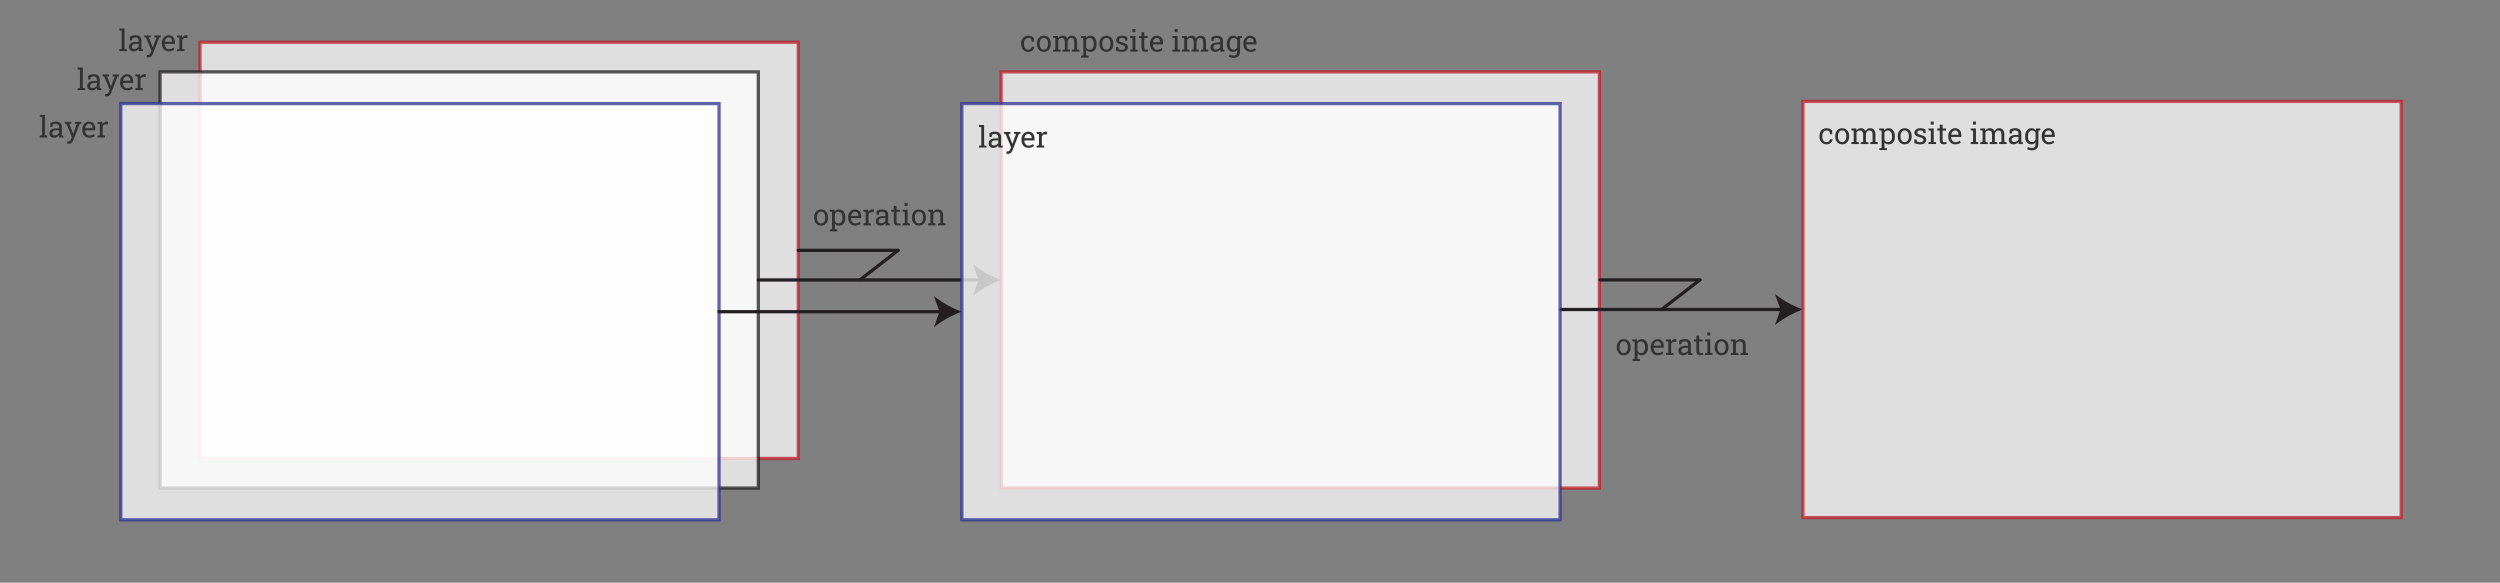 <?xml version="1.0" encoding="utf-8"?>
<svg viewBox="0 0 761.326 177.448" xmlns="http://www.w3.org/2000/svg">
  <rect x="0" y="0" width="761.326" height="177.448" fill="#808080" stroke="none"/>
  <g id="Layer_2" data-name="Layer 2">
    <g id="Layer_1-2" data-name="Layer 1">
      <rect x="60.91" y="12.87" width="182.19" height="126.74" style="fill:#fff;stroke:#be1e2d;stroke-miterlimit:10;opacity:0.75"/>
      <rect x="48.74" y="21.89" width="182.19" height="126.74" style="fill:#fff;stroke:#231f20;stroke-miterlimit:10;opacity:0.75"/>
      <rect x="36.78" y="31.55" width="182.19" height="126.74" style="fill:#fff;stroke:#2e3192;stroke-miterlimit:10;opacity:0.75"/>
      <rect x="304.87" y="21.89" width="182.19" height="126.74" style="fill:#fff;stroke:#be1e2d;stroke-miterlimit:10;opacity:0.75"/>
      <line x1="298.84" y1="85.26" x2="230.93" y2="85.26" style="fill:none;stroke:#231f20;stroke-linecap:round;stroke-miterlimit:10"/>
      <path d="M305.47,85.64a30.31,30.31,0,0,1-8.55-4.75l1.72,4.75-1.72,4.76A30.34,30.34,0,0,1,305.47,85.64Z" transform="translate(-0.6 -0.38)" style="fill:#231f20"/>
      <line x1="286.88" y1="94.92" x2="218.97" y2="94.92" style="fill:none;stroke:#231f20;stroke-linecap:round;stroke-miterlimit:10"/>
      <path d="M293.51,95.3A30.45,30.45,0,0,1,285,90.54l1.72,4.76L285,100.05A30.18,30.18,0,0,1,293.51,95.3Z" transform="translate(-0.6 -0.38)" style="fill:#231f20"/>
      <line x1="261.92" y1="85.2" x2="273.49" y2="76.24" style="fill:none;stroke:#231f20;stroke-linecap:round;stroke-miterlimit:10"/>
      <line x1="243.1" y1="76.24" x2="273.49" y2="76.24" style="fill:none;stroke:#231f20;stroke-linecap:round;stroke-miterlimit:10"/>
      <line x1="543.01" y1="94.25" x2="475.1" y2="94.25" style="fill:none;stroke:#231f20;stroke-linecap:round;stroke-miterlimit:10"/>
      <path d="M549.64,94.63a30.12,30.12,0,0,1-8.54-4.75l1.72,4.75-1.72,4.76A29.91,29.91,0,0,1,549.64,94.63Z" transform="translate(-0.6 -0.38)" style="fill:#231f20"/>
      <line x1="506.09" y1="94.19" x2="517.66" y2="85.23" style="fill:none;stroke:#231f20;stroke-linecap:round;stroke-miterlimit:10"/>
      <line x1="487.27" y1="85.23" x2="517.66" y2="85.23" style="fill:none;stroke:#231f20;stroke-linecap:round;stroke-miterlimit:10"/>
      <rect x="292.91" y="31.55" width="182.19" height="126.74" style="fill:#fff;stroke:#2e3192;stroke-miterlimit:10;opacity:0.75"/>
      <rect x="549.05" y="30.88" width="182.19" height="126.74" style="fill:#fff;stroke:#be1e2d;stroke-miterlimit:10;opacity:0.75"/>
      <path d="M 313.093 15.796 C 312.666 15.796 312.293 15.696 311.973 15.496 C 311.653 15.296 311.406 15.016 311.233 14.656 C 311.053 14.303 310.963 13.889 310.963 13.416 L 310.963 13.236 C 310.963 12.783 311.05 12.379 311.223 12.026 C 311.39 11.666 311.633 11.383 311.953 11.176 C 312.273 10.969 312.653 10.866 313.093 10.866 C 313.48 10.866 313.816 10.929 314.103 11.056 C 314.396 11.183 314.64 11.353 314.833 11.566 L 314.853 12.716 L 314.183 12.716 L 314.033 11.886 C 313.933 11.779 313.806 11.696 313.653 11.636 C 313.506 11.576 313.33 11.546 313.123 11.546 C 312.87 11.546 312.646 11.623 312.453 11.776 C 312.253 11.929 312.1 12.133 311.993 12.386 C 311.886 12.639 311.833 12.923 311.833 13.236 L 311.833 13.416 C 311.833 13.763 311.883 14.066 311.983 14.326 C 312.083 14.579 312.23 14.776 312.423 14.916 C 312.61 15.056 312.833 15.126 313.093 15.126 C 313.386 15.126 313.63 15.043 313.823 14.876 C 314.016 14.716 314.136 14.496 314.183 14.216 L 314.953 14.216 L 314.963 14.246 C 314.95 14.519 314.87 14.773 314.723 15.006 C 314.576 15.246 314.366 15.436 314.093 15.576 C 313.826 15.723 313.493 15.796 313.093 15.796 ZM 317.887 15.796 C 317.447 15.796 317.07 15.693 316.757 15.486 C 316.437 15.279 316.19 14.996 316.017 14.636 C 315.843 14.269 315.757 13.853 315.757 13.386 L 315.757 13.286 C 315.757 12.819 315.843 12.403 316.017 12.036 C 316.19 11.669 316.437 11.383 316.757 11.176 C 317.07 10.969 317.447 10.866 317.887 10.866 C 318.32 10.866 318.697 10.969 319.017 11.176 C 319.337 11.383 319.583 11.669 319.757 12.036 C 319.93 12.396 320.017 12.813 320.017 13.286 L 320.017 13.386 C 320.017 13.853 319.93 14.269 319.757 14.636 C 319.583 15.003 319.337 15.286 319.017 15.486 C 318.703 15.693 318.327 15.796 317.887 15.796 Z M 317.887 15.126 C 318.167 15.126 318.4 15.049 318.587 14.896 C 318.773 14.743 318.913 14.536 319.007 14.276 C 319.1 14.016 319.147 13.719 319.147 13.386 L 319.147 13.286 C 319.147 12.953 319.1 12.653 319.007 12.386 C 318.913 12.126 318.77 11.919 318.577 11.766 C 318.39 11.619 318.16 11.546 317.887 11.546 C 317.607 11.546 317.373 11.619 317.187 11.766 C 317 11.919 316.86 12.126 316.767 12.386 C 316.673 12.653 316.627 12.953 316.627 13.286 L 316.627 13.386 C 316.627 13.719 316.673 14.016 316.767 14.276 C 316.86 14.536 317 14.743 317.187 14.896 C 317.38 15.049 317.613 15.126 317.887 15.126 ZM 322.971 15.706 L 320.681 15.706 L 320.681 15.156 L 321.391 15.026 L 321.391 11.636 L 320.681 11.506 L 320.681 10.956 L 322.171 10.956 L 322.231 11.566 C 322.378 11.346 322.574 11.173 322.821 11.046 C 323.061 10.926 323.338 10.866 323.651 10.866 C 323.964 10.866 324.238 10.939 324.471 11.086 C 324.698 11.233 324.868 11.453 324.981 11.746 C 325.128 11.473 325.324 11.256 325.571 11.096 C 325.818 10.943 326.104 10.866 326.431 10.866 C 326.918 10.866 327.301 11.033 327.581 11.366 C 327.868 11.693 328.011 12.193 328.011 12.866 L 328.011 15.026 L 328.721 15.156 L 328.721 15.706 L 326.421 15.706 L 326.421 15.156 L 327.141 15.026 L 327.141 12.856 C 327.141 12.383 327.058 12.049 326.891 11.856 C 326.731 11.663 326.494 11.566 326.181 11.566 C 325.874 11.566 325.631 11.673 325.451 11.886 C 325.271 12.099 325.164 12.366 325.131 12.686 L 325.131 15.026 L 325.851 15.156 L 325.851 15.706 L 323.551 15.706 L 323.551 15.156 L 324.271 15.026 L 324.271 12.856 C 324.271 12.409 324.188 12.083 324.021 11.876 C 323.854 11.669 323.614 11.566 323.301 11.566 C 323.034 11.566 322.818 11.619 322.651 11.726 C 322.478 11.839 322.348 11.993 322.261 12.186 L 322.261 15.026 L 322.971 15.156 L 322.971 15.706 ZM 331.52 17.536 L 329.22 17.536 L 329.22 16.976 L 329.9 16.856 L 329.9 11.636 L 329.18 11.506 L 329.18 10.956 L 330.64 10.956 L 330.72 11.536 C 330.873 11.316 331.066 11.149 331.3 11.036 C 331.526 10.923 331.786 10.866 332.08 10.866 C 332.473 10.866 332.81 10.973 333.09 11.186 C 333.37 11.393 333.583 11.689 333.73 12.076 C 333.876 12.456 333.95 12.903 333.95 13.416 L 333.95 13.506 C 333.95 13.966 333.876 14.366 333.73 14.706 C 333.576 15.053 333.363 15.319 333.09 15.506 C 332.816 15.699 332.486 15.796 332.1 15.796 C 331.806 15.796 331.55 15.749 331.33 15.656 C 331.103 15.556 330.913 15.409 330.76 15.216 L 330.76 16.856 L 331.52 16.976 L 331.52 17.536 Z M 331.83 15.126 C 332.236 15.126 332.546 14.976 332.76 14.676 C 332.973 14.376 333.08 13.986 333.08 13.506 L 333.08 13.416 C 333.08 13.056 333.033 12.736 332.94 12.456 C 332.846 12.176 332.706 11.959 332.52 11.806 C 332.333 11.646 332.1 11.566 331.82 11.566 C 331.573 11.566 331.363 11.623 331.19 11.736 C 331.01 11.843 330.866 11.993 330.76 12.186 L 330.76 14.506 C 330.866 14.699 331.01 14.853 331.19 14.966 C 331.363 15.073 331.576 15.126 331.83 15.126 ZM 336.93 15.796 C 336.49 15.796 336.113 15.693 335.8 15.486 C 335.48 15.279 335.233 14.996 335.06 14.636 C 334.887 14.269 334.8 13.853 334.8 13.386 L 334.8 13.286 C 334.8 12.819 334.887 12.403 335.06 12.036 C 335.233 11.669 335.48 11.383 335.8 11.176 C 336.113 10.969 336.49 10.866 336.93 10.866 C 337.363 10.866 337.74 10.969 338.06 11.176 C 338.38 11.383 338.627 11.669 338.8 12.036 C 338.973 12.396 339.06 12.813 339.06 13.286 L 339.06 13.386 C 339.06 13.853 338.973 14.269 338.8 14.636 C 338.627 15.003 338.38 15.286 338.06 15.486 C 337.747 15.693 337.37 15.796 336.93 15.796 Z M 336.93 15.126 C 337.21 15.126 337.443 15.049 337.63 14.896 C 337.817 14.743 337.957 14.536 338.05 14.276 C 338.143 14.016 338.19 13.719 338.19 13.386 L 338.19 13.286 C 338.19 12.953 338.143 12.653 338.05 12.386 C 337.957 12.126 337.813 11.919 337.62 11.766 C 337.433 11.619 337.203 11.546 336.93 11.546 C 336.65 11.546 336.417 11.619 336.23 11.766 C 336.043 11.919 335.903 12.126 335.81 12.386 C 335.717 12.653 335.67 12.953 335.67 13.286 L 335.67 13.386 C 335.67 13.719 335.717 14.016 335.81 14.276 C 335.903 14.536 336.043 14.743 336.23 14.896 C 336.423 15.049 336.657 15.126 336.93 15.126 ZM 341.644 15.796 C 341.324 15.796 341.024 15.766 340.744 15.706 C 340.471 15.639 340.178 15.539 339.864 15.406 L 339.854 14.276 L 340.504 14.276 L 340.664 14.956 C 340.831 15.023 340.991 15.073 341.144 15.106 C 341.298 15.133 341.464 15.146 341.644 15.146 C 341.998 15.146 342.251 15.079 342.404 14.946 C 342.551 14.813 342.624 14.646 342.624 14.446 C 342.624 14.259 342.548 14.099 342.394 13.966 C 342.241 13.839 341.964 13.729 341.564 13.636 C 340.991 13.503 340.568 13.326 340.294 13.106 C 340.021 12.886 339.884 12.593 339.884 12.226 C 339.884 11.966 339.961 11.733 340.114 11.526 C 340.261 11.326 340.468 11.166 340.734 11.046 C 341.001 10.926 341.311 10.866 341.664 10.866 C 342.024 10.866 342.334 10.906 342.594 10.986 C 342.848 11.066 343.071 11.176 343.264 11.316 L 343.304 12.406 L 342.654 12.406 L 342.514 11.766 C 342.414 11.693 342.294 11.636 342.154 11.596 C 342.008 11.556 341.844 11.536 341.664 11.536 C 341.398 11.536 341.178 11.596 341.004 11.716 C 340.838 11.843 340.754 12.003 340.754 12.196 C 340.754 12.309 340.778 12.406 340.824 12.486 C 340.878 12.566 340.971 12.639 341.104 12.706 C 341.244 12.773 341.448 12.839 341.714 12.906 C 342.374 13.059 342.838 13.256 343.104 13.496 C 343.364 13.736 343.494 14.033 343.494 14.386 C 343.494 14.786 343.344 15.123 343.044 15.396 C 342.751 15.663 342.284 15.796 341.644 15.796 ZM 346.471 15.706 L 344.171 15.706 L 344.171 15.156 L 344.891 15.026 L 344.891 11.636 L 344.171 11.506 L 344.171 10.956 L 345.761 10.956 L 345.761 15.026 L 346.471 15.156 L 346.471 15.706 Z M 345.761 9.776 L 344.851 9.776 L 344.851 8.846 L 345.761 8.846 L 345.761 9.776 ZM 348.743 15.776 C 348.396 15.776 348.12 15.673 347.913 15.466 C 347.706 15.266 347.603 14.936 347.603 14.476 L 347.603 11.596 L 346.853 11.596 L 346.853 10.956 L 347.603 10.956 L 347.603 9.806 L 348.463 9.806 L 348.463 10.956 L 349.503 10.956 L 349.503 11.596 L 348.463 11.596 L 348.463 14.476 C 348.463 14.709 348.51 14.879 348.603 14.986 C 348.696 15.093 348.816 15.146 348.963 15.146 C 349.07 15.146 349.186 15.136 349.313 15.116 C 349.44 15.096 349.536 15.079 349.603 15.066 L 349.723 15.636 C 349.596 15.676 349.443 15.709 349.263 15.736 C 349.076 15.763 348.903 15.776 348.743 15.776 ZM 352.35 15.796 C 351.91 15.796 351.527 15.696 351.2 15.496 C 350.88 15.296 350.63 15.016 350.45 14.656 C 350.277 14.303 350.19 13.889 350.19 13.416 L 350.19 13.226 C 350.19 12.773 350.28 12.369 350.46 12.016 C 350.647 11.663 350.897 11.383 351.21 11.176 C 351.517 10.969 351.853 10.866 352.22 10.866 C 352.647 10.866 353.003 10.953 353.29 11.126 C 353.583 11.299 353.803 11.546 353.95 11.866 C 354.097 12.186 354.17 12.559 354.17 12.986 L 354.17 13.526 L 351.08 13.526 L 351.07 13.556 C 351.077 13.856 351.13 14.126 351.23 14.366 C 351.33 14.599 351.477 14.783 351.67 14.916 C 351.857 15.056 352.083 15.126 352.35 15.126 C 352.643 15.126 352.9 15.083 353.12 14.996 C 353.34 14.916 353.533 14.803 353.7 14.656 L 354.03 15.216 C 353.863 15.376 353.64 15.513 353.36 15.626 C 353.08 15.739 352.743 15.796 352.35 15.796 Z M 351.1 12.836 L 351.11 12.856 L 353.3 12.856 L 353.3 12.736 C 353.3 12.509 353.26 12.306 353.18 12.126 C 353.1 11.946 352.98 11.803 352.82 11.696 C 352.66 11.596 352.46 11.546 352.22 11.546 C 352.027 11.546 351.85 11.603 351.69 11.716 C 351.537 11.829 351.407 11.983 351.3 12.176 C 351.2 12.369 351.133 12.589 351.1 12.836 ZM 359.333 15.706 L 357.033 15.706 L 357.033 15.156 L 357.753 15.026 L 357.753 11.636 L 357.033 11.506 L 357.033 10.956 L 358.623 10.956 L 358.623 15.026 L 359.333 15.156 L 359.333 15.706 Z M 358.623 9.776 L 357.713 9.776 L 357.713 8.846 L 358.623 8.846 L 358.623 9.776 ZM 362.225 15.706 L 359.935 15.706 L 359.935 15.156 L 360.645 15.026 L 360.645 11.636 L 359.935 11.506 L 359.935 10.956 L 361.425 10.956 L 361.485 11.566 C 361.632 11.346 361.829 11.173 362.075 11.046 C 362.315 10.926 362.592 10.866 362.905 10.866 C 363.219 10.866 363.492 10.939 363.725 11.086 C 363.952 11.233 364.122 11.453 364.235 11.746 C 364.382 11.473 364.579 11.256 364.825 11.096 C 365.072 10.943 365.359 10.866 365.685 10.866 C 366.172 10.866 366.555 11.033 366.835 11.366 C 367.122 11.693 367.265 12.193 367.265 12.866 L 367.265 15.026 L 367.975 15.156 L 367.975 15.706 L 365.675 15.706 L 365.675 15.156 L 366.395 15.026 L 366.395 12.856 C 366.395 12.383 366.312 12.049 366.145 11.856 C 365.985 11.663 365.749 11.566 365.435 11.566 C 365.129 11.566 364.885 11.673 364.705 11.886 C 364.525 12.099 364.419 12.366 364.385 12.686 L 364.385 15.026 L 365.105 15.156 L 365.105 15.706 L 362.805 15.706 L 362.805 15.156 L 363.525 15.026 L 363.525 12.856 C 363.525 12.409 363.442 12.083 363.275 11.876 C 363.109 11.669 362.869 11.566 362.555 11.566 C 362.289 11.566 362.072 11.619 361.905 11.726 C 361.732 11.839 361.602 11.993 361.515 12.186 L 361.515 15.026 L 362.225 15.156 L 362.225 15.706 ZM 370.144 15.796 C 369.651 15.796 369.274 15.676 369.014 15.436 C 368.761 15.196 368.634 14.856 368.634 14.416 C 368.634 14.116 368.718 13.853 368.884 13.626 C 369.044 13.399 369.281 13.226 369.594 13.106 C 369.908 12.979 370.284 12.916 370.724 12.916 L 371.574 12.916 L 371.574 12.446 C 371.574 12.159 371.488 11.939 371.314 11.786 C 371.134 11.626 370.888 11.546 370.574 11.546 C 370.374 11.546 370.201 11.569 370.054 11.616 C 369.908 11.663 369.774 11.729 369.654 11.816 L 369.564 12.476 L 368.894 12.476 L 368.894 11.386 C 369.108 11.219 369.358 11.089 369.644 10.996 C 369.924 10.909 370.238 10.866 370.584 10.866 C 371.164 10.866 371.618 11.003 371.944 11.276 C 372.271 11.549 372.434 11.943 372.434 12.456 L 372.434 14.746 C 372.434 14.806 372.438 14.866 372.444 14.926 C 372.444 14.986 372.448 15.046 372.454 15.106 L 372.914 15.156 L 372.914 15.706 L 371.664 15.706 C 371.638 15.579 371.618 15.463 371.604 15.356 C 371.591 15.256 371.581 15.156 371.574 15.056 C 371.408 15.269 371.201 15.446 370.954 15.586 C 370.701 15.726 370.431 15.796 370.144 15.796 Z M 370.274 15.076 C 370.561 15.076 370.824 15.006 371.064 14.866 C 371.298 14.726 371.468 14.559 371.574 14.366 L 371.574 13.506 L 370.694 13.506 C 370.294 13.506 369.994 13.603 369.794 13.796 C 369.594 13.983 369.494 14.196 369.494 14.436 C 369.494 14.643 369.561 14.799 369.694 14.906 C 369.821 15.019 370.014 15.076 370.274 15.076 ZM 375.664 17.626 C 375.437 17.626 375.19 17.596 374.924 17.536 C 374.657 17.469 374.424 17.383 374.224 17.276 L 374.444 16.606 C 374.604 16.686 374.794 16.756 375.014 16.816 C 375.234 16.869 375.447 16.896 375.654 16.896 C 376.04 16.896 376.324 16.789 376.504 16.576 C 376.684 16.356 376.774 16.046 376.774 15.646 L 376.774 15.196 C 376.62 15.389 376.437 15.539 376.224 15.646 C 376.004 15.746 375.754 15.796 375.474 15.796 C 375.087 15.796 374.754 15.699 374.474 15.506 C 374.194 15.319 373.977 15.053 373.824 14.706 C 373.67 14.359 373.594 13.959 373.594 13.506 L 373.594 13.416 C 373.594 12.909 373.67 12.463 373.824 12.076 C 373.977 11.689 374.194 11.393 374.474 11.186 C 374.754 10.973 375.09 10.866 375.484 10.866 C 375.784 10.866 376.044 10.923 376.264 11.036 C 376.49 11.156 376.68 11.326 376.834 11.546 L 376.914 10.956 L 377.644 10.956 L 377.644 15.646 C 377.644 16.053 377.567 16.406 377.414 16.706 C 377.26 16.999 377.037 17.226 376.744 17.386 C 376.45 17.546 376.09 17.626 375.664 17.626 Z M 375.684 15.096 C 375.95 15.096 376.17 15.036 376.344 14.916 C 376.517 14.796 376.66 14.629 376.774 14.416 L 376.774 12.226 C 376.667 12.026 376.524 11.866 376.344 11.746 C 376.164 11.626 375.947 11.566 375.694 11.566 C 375.42 11.566 375.194 11.646 375.014 11.806 C 374.827 11.959 374.687 12.176 374.594 12.456 C 374.507 12.736 374.464 13.056 374.464 13.416 L 374.464 13.506 C 374.464 13.986 374.564 14.369 374.764 14.656 C 374.964 14.949 375.27 15.096 375.684 15.096 Z M 378.234 11.506 L 377.514 11.656 L 377.174 10.956 L 378.234 10.956 L 378.234 11.506 ZM 380.801 15.796 C 380.361 15.796 379.977 15.696 379.651 15.496 C 379.331 15.296 379.081 15.016 378.901 14.656 C 378.727 14.303 378.641 13.889 378.641 13.416 L 378.641 13.226 C 378.641 12.773 378.731 12.369 378.911 12.016 C 379.097 11.663 379.347 11.383 379.661 11.176 C 379.967 10.969 380.304 10.866 380.671 10.866 C 381.097 10.866 381.454 10.953 381.741 11.126 C 382.034 11.299 382.254 11.546 382.401 11.866 C 382.547 12.186 382.621 12.559 382.621 12.986 L 382.621 13.526 L 379.531 13.526 L 379.521 13.556 C 379.527 13.856 379.581 14.126 379.681 14.366 C 379.781 14.599 379.927 14.783 380.121 14.916 C 380.307 15.056 380.534 15.126 380.801 15.126 C 381.094 15.126 381.351 15.083 381.571 14.996 C 381.791 14.916 381.984 14.803 382.151 14.656 L 382.481 15.216 C 382.314 15.376 382.091 15.513 381.811 15.626 C 381.531 15.739 381.194 15.796 380.801 15.796 Z M 379.551 12.836 L 379.561 12.856 L 381.751 12.856 L 381.751 12.736 C 381.751 12.509 381.711 12.306 381.631 12.126 C 381.551 11.946 381.431 11.803 381.271 11.696 C 381.111 11.596 380.911 11.546 380.671 11.546 C 380.477 11.546 380.301 11.603 380.141 11.716 C 379.987 11.829 379.857 11.983 379.751 12.176 C 379.651 12.369 379.584 12.589 379.551 12.836 Z" transform="matrix(1, 0, 0, 1, 0, 0)" style="fill: rgb(51, 51, 51); white-space: pre;"/>
      <path d="M 300.414 44.931 L 298.114 44.931 L 298.114 44.381 L 298.834 44.251 L 298.834 38.761 L 298.114 38.631 L 298.114 38.071 L 299.694 38.071 L 299.694 44.251 L 300.414 44.381 L 300.414 44.931 ZM 302.561 45.021 C 302.067 45.021 301.691 44.901 301.431 44.661 C 301.177 44.421 301.051 44.081 301.051 43.641 C 301.051 43.341 301.134 43.078 301.301 42.851 C 301.461 42.624 301.697 42.451 302.011 42.331 C 302.324 42.204 302.701 42.141 303.141 42.141 L 303.991 42.141 L 303.991 41.671 C 303.991 41.384 303.904 41.164 303.731 41.011 C 303.551 40.851 303.304 40.771 302.991 40.771 C 302.791 40.771 302.617 40.794 302.471 40.841 C 302.324 40.888 302.191 40.954 302.071 41.041 L 301.981 41.701 L 301.311 41.701 L 301.311 40.611 C 301.524 40.444 301.774 40.314 302.061 40.221 C 302.341 40.134 302.654 40.091 303.001 40.091 C 303.581 40.091 304.034 40.228 304.361 40.501 C 304.687 40.774 304.851 41.168 304.851 41.681 L 304.851 43.971 C 304.851 44.031 304.854 44.091 304.861 44.151 C 304.861 44.211 304.864 44.271 304.871 44.331 L 305.331 44.381 L 305.331 44.931 L 304.081 44.931 C 304.054 44.804 304.034 44.688 304.021 44.581 C 304.007 44.481 303.997 44.381 303.991 44.281 C 303.824 44.494 303.617 44.671 303.371 44.811 C 303.117 44.951 302.847 45.021 302.561 45.021 Z M 302.691 44.301 C 302.977 44.301 303.241 44.231 303.481 44.091 C 303.714 43.951 303.884 43.784 303.991 43.591 L 303.991 42.731 L 303.111 42.731 C 302.711 42.731 302.411 42.828 302.211 43.021 C 302.011 43.208 301.911 43.421 301.911 43.661 C 301.911 43.868 301.977 44.024 302.111 44.131 C 302.237 44.244 302.431 44.301 302.691 44.301 ZM 306.964 46.851 C 306.897 46.851 306.807 46.844 306.694 46.831 C 306.587 46.811 306.504 46.794 306.444 46.781 L 306.534 46.101 C 306.587 46.108 306.657 46.111 306.744 46.111 C 306.831 46.118 306.891 46.121 306.924 46.121 C 307.111 46.121 307.261 46.051 307.374 45.911 C 307.487 45.771 307.594 45.578 307.694 45.331 L 307.904 44.831 L 306.224 40.801 L 305.714 40.731 L 305.714 40.181 L 307.704 40.181 L 307.704 40.731 L 307.124 40.821 L 308.054 43.201 L 308.284 43.821 L 308.304 43.821 L 309.404 40.821 L 308.794 40.731 L 308.794 40.181 L 310.754 40.181 L 310.754 40.731 L 310.264 40.801 L 308.394 45.661 C 308.301 45.888 308.194 46.091 308.074 46.271 C 307.947 46.451 307.794 46.594 307.614 46.701 C 307.434 46.801 307.217 46.851 306.964 46.851 ZM 313.217 45.021 C 312.777 45.021 312.394 44.921 312.067 44.721 C 311.747 44.521 311.497 44.241 311.317 43.881 C 311.144 43.528 311.057 43.114 311.057 42.641 L 311.057 42.451 C 311.057 41.998 311.147 41.594 311.327 41.241 C 311.514 40.888 311.764 40.608 312.077 40.401 C 312.384 40.194 312.72 40.091 313.087 40.091 C 313.514 40.091 313.87 40.178 314.157 40.351 C 314.45 40.524 314.67 40.771 314.817 41.091 C 314.964 41.411 315.037 41.784 315.037 42.211 L 315.037 42.751 L 311.947 42.751 L 311.937 42.781 C 311.944 43.081 311.997 43.351 312.097 43.591 C 312.197 43.824 312.344 44.008 312.537 44.141 C 312.724 44.281 312.95 44.351 313.217 44.351 C 313.51 44.351 313.767 44.308 313.987 44.221 C 314.207 44.141 314.4 44.028 314.567 43.881 L 314.897 44.441 C 314.73 44.601 314.507 44.738 314.227 44.851 C 313.947 44.964 313.61 45.021 313.217 45.021 Z M 311.967 42.061 L 311.977 42.081 L 314.167 42.081 L 314.167 41.961 C 314.167 41.734 314.127 41.531 314.047 41.351 C 313.967 41.171 313.847 41.028 313.687 40.921 C 313.527 40.821 313.327 40.771 313.087 40.771 C 312.894 40.771 312.717 40.828 312.557 40.941 C 312.404 41.054 312.274 41.208 312.167 41.401 C 312.067 41.594 312 41.814 311.967 42.061 ZM 317.986 44.931 L 315.696 44.931 L 315.696 44.381 L 316.406 44.251 L 316.406 40.861 L 315.696 40.731 L 315.696 40.181 L 317.186 40.181 L 317.256 40.781 L 317.266 40.871 C 317.399 40.624 317.566 40.431 317.766 40.291 C 317.966 40.158 318.193 40.091 318.446 40.091 C 318.533 40.091 318.626 40.098 318.726 40.111 C 318.819 40.131 318.886 40.148 318.926 40.161 L 318.816 40.961 L 318.206 40.931 C 317.979 40.911 317.789 40.961 317.636 41.081 C 317.483 41.201 317.363 41.361 317.276 41.561 L 317.276 44.251 L 317.986 44.381 L 317.986 44.931 Z" transform="matrix(1, 0, 0, 1, 0, 0)" style="fill: rgb(51, 51, 51); white-space: pre;"/>
      <path d="M 14.403 41.864 L 12.103 41.864 L 12.103 41.314 L 12.823 41.184 L 12.823 35.694 L 12.103 35.564 L 12.103 35.004 L 13.683 35.004 L 13.683 41.184 L 14.403 41.314 L 14.403 41.864 ZM 16.55 41.954 C 16.056 41.954 15.68 41.834 15.42 41.594 C 15.166 41.354 15.04 41.014 15.04 40.574 C 15.04 40.274 15.123 40.011 15.29 39.784 C 15.45 39.557 15.686 39.384 16 39.264 C 16.313 39.137 16.69 39.074 17.13 39.074 L 17.98 39.074 L 17.98 38.604 C 17.98 38.317 17.893 38.097 17.72 37.944 C 17.54 37.784 17.293 37.704 16.98 37.704 C 16.78 37.704 16.606 37.727 16.46 37.774 C 16.313 37.821 16.18 37.887 16.06 37.974 L 15.97 38.634 L 15.3 38.634 L 15.3 37.544 C 15.513 37.377 15.763 37.247 16.05 37.154 C 16.33 37.067 16.643 37.024 16.99 37.024 C 17.57 37.024 18.023 37.161 18.35 37.434 C 18.676 37.707 18.84 38.101 18.84 38.614 L 18.84 40.904 C 18.84 40.964 18.843 41.024 18.85 41.084 C 18.85 41.144 18.853 41.204 18.86 41.264 L 19.32 41.314 L 19.32 41.864 L 18.07 41.864 C 18.043 41.737 18.023 41.621 18.01 41.514 C 17.996 41.414 17.986 41.314 17.98 41.214 C 17.813 41.427 17.606 41.604 17.36 41.744 C 17.106 41.884 16.836 41.954 16.55 41.954 Z M 16.68 41.234 C 16.966 41.234 17.23 41.164 17.47 41.024 C 17.703 40.884 17.873 40.717 17.98 40.524 L 17.98 39.664 L 17.1 39.664 C 16.7 39.664 16.4 39.761 16.2 39.954 C 16 40.141 15.9 40.354 15.9 40.594 C 15.9 40.801 15.966 40.957 16.1 41.064 C 16.226 41.177 16.42 41.234 16.68 41.234 ZM 20.953 43.784 C 20.886 43.784 20.796 43.777 20.683 43.764 C 20.576 43.744 20.493 43.727 20.433 43.714 L 20.523 43.034 C 20.576 43.041 20.646 43.044 20.733 43.044 C 20.82 43.051 20.88 43.054 20.913 43.054 C 21.1 43.054 21.25 42.984 21.363 42.844 C 21.476 42.704 21.583 42.511 21.683 42.264 L 21.893 41.764 L 20.213 37.734 L 19.703 37.664 L 19.703 37.114 L 21.693 37.114 L 21.693 37.664 L 21.113 37.754 L 22.043 40.134 L 22.273 40.754 L 22.293 40.754 L 23.393 37.754 L 22.783 37.664 L 22.783 37.114 L 24.743 37.114 L 24.743 37.664 L 24.253 37.734 L 22.383 42.594 C 22.29 42.821 22.183 43.024 22.063 43.204 C 21.936 43.384 21.783 43.527 21.603 43.634 C 21.423 43.734 21.206 43.784 20.953 43.784 ZM 27.206 41.954 C 26.766 41.954 26.383 41.854 26.056 41.654 C 25.736 41.454 25.486 41.174 25.306 40.814 C 25.133 40.461 25.046 40.047 25.046 39.574 L 25.046 39.384 C 25.046 38.931 25.136 38.527 25.316 38.174 C 25.503 37.821 25.753 37.541 26.066 37.334 C 26.373 37.127 26.709 37.024 27.076 37.024 C 27.503 37.024 27.859 37.111 28.146 37.284 C 28.439 37.457 28.659 37.704 28.806 38.024 C 28.953 38.344 29.026 38.717 29.026 39.144 L 29.026 39.684 L 25.936 39.684 L 25.926 39.714 C 25.933 40.014 25.986 40.284 26.086 40.524 C 26.186 40.757 26.333 40.941 26.526 41.074 C 26.713 41.214 26.939 41.284 27.206 41.284 C 27.499 41.284 27.756 41.241 27.976 41.154 C 28.196 41.074 28.389 40.961 28.556 40.814 L 28.886 41.374 C 28.719 41.534 28.496 41.671 28.216 41.784 C 27.936 41.897 27.599 41.954 27.206 41.954 Z M 25.956 38.994 L 25.966 39.014 L 28.156 39.014 L 28.156 38.894 C 28.156 38.667 28.116 38.464 28.036 38.284 C 27.956 38.104 27.836 37.961 27.676 37.854 C 27.516 37.754 27.316 37.704 27.076 37.704 C 26.883 37.704 26.706 37.761 26.546 37.874 C 26.393 37.987 26.263 38.141 26.156 38.334 C 26.056 38.527 25.989 38.747 25.956 38.994 ZM 31.975 41.864 L 29.685 41.864 L 29.685 41.314 L 30.395 41.184 L 30.395 37.794 L 29.685 37.664 L 29.685 37.114 L 31.175 37.114 L 31.245 37.714 L 31.255 37.804 C 31.388 37.557 31.555 37.364 31.755 37.224 C 31.955 37.091 32.182 37.024 32.435 37.024 C 32.522 37.024 32.615 37.031 32.715 37.044 C 32.808 37.064 32.875 37.081 32.915 37.094 L 32.805 37.894 L 32.195 37.864 C 31.968 37.844 31.778 37.894 31.625 38.014 C 31.472 38.134 31.352 38.294 31.265 38.494 L 31.265 41.184 L 31.975 41.314 L 31.975 41.864 Z" transform="matrix(1, 0, 0, 1, 0, 0)" style="fill: rgb(51, 51, 51); white-space: pre;"/>
      <path d="M 25.93 27.431 L 23.63 27.431 L 23.63 26.881 L 24.35 26.751 L 24.35 21.261 L 23.63 21.131 L 23.63 20.571 L 25.21 20.571 L 25.21 26.751 L 25.93 26.881 L 25.93 27.431 ZM 28.077 27.521 C 27.583 27.521 27.207 27.401 26.947 27.161 C 26.693 26.921 26.567 26.581 26.567 26.141 C 26.567 25.841 26.65 25.578 26.817 25.351 C 26.977 25.124 27.213 24.951 27.527 24.831 C 27.84 24.704 28.217 24.641 28.657 24.641 L 29.507 24.641 L 29.507 24.171 C 29.507 23.884 29.42 23.664 29.247 23.511 C 29.067 23.351 28.82 23.271 28.507 23.271 C 28.307 23.271 28.133 23.294 27.987 23.341 C 27.84 23.388 27.707 23.454 27.587 23.541 L 27.497 24.201 L 26.827 24.201 L 26.827 23.111 C 27.04 22.944 27.29 22.814 27.577 22.721 C 27.857 22.634 28.17 22.591 28.517 22.591 C 29.097 22.591 29.55 22.728 29.877 23.001 C 30.203 23.274 30.367 23.668 30.367 24.181 L 30.367 26.471 C 30.367 26.531 30.37 26.591 30.377 26.651 C 30.377 26.711 30.38 26.771 30.387 26.831 L 30.847 26.881 L 30.847 27.431 L 29.597 27.431 C 29.57 27.304 29.55 27.188 29.537 27.081 C 29.523 26.981 29.513 26.881 29.507 26.781 C 29.34 26.994 29.133 27.171 28.887 27.311 C 28.633 27.451 28.363 27.521 28.077 27.521 Z M 28.207 26.801 C 28.493 26.801 28.757 26.731 28.997 26.591 C 29.23 26.451 29.4 26.284 29.507 26.091 L 29.507 25.231 L 28.627 25.231 C 28.227 25.231 27.927 25.328 27.727 25.521 C 27.527 25.708 27.427 25.921 27.427 26.161 C 27.427 26.368 27.493 26.524 27.627 26.631 C 27.753 26.744 27.947 26.801 28.207 26.801 ZM 32.48 29.351 C 32.413 29.351 32.323 29.344 32.21 29.331 C 32.103 29.311 32.02 29.294 31.96 29.281 L 32.05 28.601 C 32.103 28.608 32.173 28.611 32.26 28.611 C 32.347 28.618 32.407 28.621 32.44 28.621 C 32.627 28.621 32.777 28.551 32.89 28.411 C 33.003 28.271 33.11 28.078 33.21 27.831 L 33.42 27.331 L 31.74 23.301 L 31.23 23.231 L 31.23 22.681 L 33.22 22.681 L 33.22 23.231 L 32.64 23.321 L 33.57 25.701 L 33.8 26.321 L 33.82 26.321 L 34.92 23.321 L 34.31 23.231 L 34.31 22.681 L 36.27 22.681 L 36.27 23.231 L 35.78 23.301 L 33.91 28.161 C 33.817 28.388 33.71 28.591 33.59 28.771 C 33.463 28.951 33.31 29.094 33.13 29.201 C 32.95 29.301 32.733 29.351 32.48 29.351 ZM 38.733 27.521 C 38.293 27.521 37.91 27.421 37.583 27.221 C 37.263 27.021 37.013 26.741 36.833 26.381 C 36.66 26.028 36.573 25.614 36.573 25.141 L 36.573 24.951 C 36.573 24.498 36.663 24.094 36.843 23.741 C 37.03 23.388 37.28 23.108 37.593 22.901 C 37.9 22.694 38.236 22.591 38.603 22.591 C 39.03 22.591 39.386 22.678 39.673 22.851 C 39.966 23.024 40.186 23.271 40.333 23.591 C 40.48 23.911 40.553 24.284 40.553 24.711 L 40.553 25.251 L 37.463 25.251 L 37.453 25.281 C 37.46 25.581 37.513 25.851 37.613 26.091 C 37.713 26.324 37.86 26.508 38.053 26.641 C 38.24 26.781 38.466 26.851 38.733 26.851 C 39.026 26.851 39.283 26.808 39.503 26.721 C 39.723 26.641 39.916 26.528 40.083 26.381 L 40.413 26.941 C 40.246 27.101 40.023 27.238 39.743 27.351 C 39.463 27.464 39.126 27.521 38.733 27.521 Z M 37.483 24.561 L 37.493 24.581 L 39.683 24.581 L 39.683 24.461 C 39.683 24.234 39.643 24.031 39.563 23.851 C 39.483 23.671 39.363 23.528 39.203 23.421 C 39.043 23.321 38.843 23.271 38.603 23.271 C 38.41 23.271 38.233 23.328 38.073 23.441 C 37.92 23.554 37.79 23.708 37.683 23.901 C 37.583 24.094 37.516 24.314 37.483 24.561 ZM 43.502 27.431 L 41.212 27.431 L 41.212 26.881 L 41.922 26.751 L 41.922 23.361 L 41.212 23.231 L 41.212 22.681 L 42.702 22.681 L 42.772 23.281 L 42.782 23.371 C 42.915 23.124 43.082 22.931 43.282 22.791 C 43.482 22.658 43.709 22.591 43.962 22.591 C 44.049 22.591 44.142 22.598 44.242 22.611 C 44.335 22.631 44.402 22.648 44.442 22.661 L 44.332 23.461 L 43.722 23.431 C 43.495 23.411 43.305 23.461 43.152 23.581 C 42.999 23.701 42.879 23.861 42.792 24.061 L 42.792 26.751 L 43.502 26.881 L 43.502 27.431 Z" transform="matrix(1, 0, 0, 1, 0, 0)" style="fill: rgb(51, 51, 51); white-space: pre;"/>
      <path d="M 38.637 15.554 L 36.337 15.554 L 36.337 15.004 L 37.057 14.874 L 37.057 9.384 L 36.337 9.254 L 36.337 8.694 L 37.917 8.694 L 37.917 14.874 L 38.637 15.004 L 38.637 15.554 ZM 40.784 15.644 C 40.29 15.644 39.914 15.524 39.654 15.284 C 39.4 15.044 39.274 14.704 39.274 14.264 C 39.274 13.964 39.357 13.701 39.524 13.474 C 39.684 13.247 39.92 13.074 40.234 12.954 C 40.547 12.827 40.924 12.764 41.364 12.764 L 42.214 12.764 L 42.214 12.294 C 42.214 12.007 42.127 11.787 41.954 11.634 C 41.774 11.474 41.527 11.394 41.214 11.394 C 41.014 11.394 40.84 11.417 40.694 11.464 C 40.547 11.511 40.414 11.577 40.294 11.664 L 40.204 12.324 L 39.534 12.324 L 39.534 11.234 C 39.747 11.067 39.997 10.937 40.284 10.844 C 40.564 10.757 40.877 10.714 41.224 10.714 C 41.804 10.714 42.257 10.851 42.584 11.124 C 42.91 11.397 43.074 11.791 43.074 12.304 L 43.074 14.594 C 43.074 14.654 43.077 14.714 43.084 14.774 C 43.084 14.834 43.087 14.894 43.094 14.954 L 43.554 15.004 L 43.554 15.554 L 42.304 15.554 C 42.277 15.427 42.257 15.311 42.244 15.204 C 42.23 15.104 42.22 15.004 42.214 14.904 C 42.047 15.117 41.84 15.294 41.594 15.434 C 41.34 15.574 41.07 15.644 40.784 15.644 Z M 40.914 14.924 C 41.2 14.924 41.464 14.854 41.704 14.714 C 41.937 14.574 42.107 14.407 42.214 14.214 L 42.214 13.354 L 41.334 13.354 C 40.934 13.354 40.634 13.451 40.434 13.644 C 40.234 13.831 40.134 14.044 40.134 14.284 C 40.134 14.491 40.2 14.647 40.334 14.754 C 40.46 14.867 40.654 14.924 40.914 14.924 ZM 45.187 17.474 C 45.12 17.474 45.03 17.467 44.917 17.454 C 44.81 17.434 44.727 17.417 44.667 17.404 L 44.757 16.724 C 44.81 16.731 44.88 16.734 44.967 16.734 C 45.054 16.741 45.114 16.744 45.147 16.744 C 45.334 16.744 45.484 16.674 45.597 16.534 C 45.71 16.394 45.817 16.201 45.917 15.954 L 46.127 15.454 L 44.447 11.424 L 43.937 11.354 L 43.937 10.804 L 45.927 10.804 L 45.927 11.354 L 45.347 11.444 L 46.277 13.824 L 46.507 14.444 L 46.527 14.444 L 47.627 11.444 L 47.017 11.354 L 47.017 10.804 L 48.977 10.804 L 48.977 11.354 L 48.487 11.424 L 46.617 16.284 C 46.524 16.511 46.417 16.714 46.297 16.894 C 46.17 17.074 46.017 17.217 45.837 17.324 C 45.657 17.424 45.44 17.474 45.187 17.474 ZM 51.44 15.644 C 51 15.644 50.617 15.544 50.29 15.344 C 49.97 15.144 49.72 14.864 49.54 14.504 C 49.367 14.151 49.28 13.737 49.28 13.264 L 49.28 13.074 C 49.28 12.621 49.37 12.217 49.55 11.864 C 49.737 11.511 49.987 11.231 50.3 11.024 C 50.607 10.817 50.943 10.714 51.31 10.714 C 51.737 10.714 52.093 10.801 52.38 10.974 C 52.673 11.147 52.893 11.394 53.04 11.714 C 53.187 12.034 53.26 12.407 53.26 12.834 L 53.26 13.374 L 50.17 13.374 L 50.16 13.404 C 50.167 13.704 50.22 13.974 50.32 14.214 C 50.42 14.447 50.567 14.631 50.76 14.764 C 50.947 14.904 51.173 14.974 51.44 14.974 C 51.733 14.974 51.99 14.931 52.21 14.844 C 52.43 14.764 52.623 14.651 52.79 14.504 L 53.12 15.064 C 52.953 15.224 52.73 15.361 52.45 15.474 C 52.17 15.587 51.833 15.644 51.44 15.644 Z M 50.19 12.684 L 50.2 12.704 L 52.39 12.704 L 52.39 12.584 C 52.39 12.357 52.35 12.154 52.27 11.974 C 52.19 11.794 52.07 11.651 51.91 11.544 C 51.75 11.444 51.55 11.394 51.31 11.394 C 51.117 11.394 50.94 11.451 50.78 11.564 C 50.627 11.677 50.497 11.831 50.39 12.024 C 50.29 12.217 50.223 12.437 50.19 12.684 ZM 56.209 15.554 L 53.919 15.554 L 53.919 15.004 L 54.629 14.874 L 54.629 11.484 L 53.919 11.354 L 53.919 10.804 L 55.409 10.804 L 55.479 11.404 L 55.489 11.494 C 55.622 11.247 55.789 11.054 55.989 10.914 C 56.189 10.781 56.416 10.714 56.669 10.714 C 56.756 10.714 56.849 10.721 56.949 10.734 C 57.042 10.754 57.109 10.771 57.149 10.784 L 57.039 11.584 L 56.429 11.554 C 56.202 11.534 56.012 11.584 55.859 11.704 C 55.706 11.824 55.586 11.984 55.499 12.184 L 55.499 14.874 L 56.209 15.004 L 56.209 15.554 Z" transform="matrix(1, 0, 0, 1, 0, 0)" style="fill: rgb(51, 51, 51); white-space: pre;"/>
      <path d="M 250.048 68.705 C 249.608 68.705 249.231 68.602 248.918 68.395 C 248.598 68.188 248.351 67.905 248.178 67.545 C 248.005 67.178 247.918 66.762 247.918 66.295 L 247.918 66.195 C 247.918 65.728 248.005 65.312 248.178 64.945 C 248.351 64.578 248.598 64.292 248.918 64.085 C 249.231 63.878 249.608 63.775 250.048 63.775 C 250.481 63.775 250.858 63.878 251.178 64.085 C 251.498 64.292 251.745 64.578 251.918 64.945 C 252.091 65.305 252.178 65.722 252.178 66.195 L 252.178 66.295 C 252.178 66.762 252.091 67.178 251.918 67.545 C 251.745 67.912 251.498 68.195 251.178 68.395 C 250.865 68.602 250.488 68.705 250.048 68.705 Z M 250.048 68.035 C 250.328 68.035 250.561 67.958 250.748 67.805 C 250.935 67.652 251.075 67.445 251.168 67.185 C 251.261 66.925 251.308 66.628 251.308 66.295 L 251.308 66.195 C 251.308 65.862 251.261 65.562 251.168 65.295 C 251.075 65.035 250.931 64.828 250.738 64.675 C 250.551 64.528 250.321 64.455 250.048 64.455 C 249.768 64.455 249.535 64.528 249.348 64.675 C 249.161 64.828 249.021 65.035 248.928 65.295 C 248.835 65.562 248.788 65.862 248.788 66.195 L 248.788 66.295 C 248.788 66.628 248.835 66.925 248.928 67.185 C 249.021 67.445 249.161 67.652 249.348 67.805 C 249.541 67.958 249.775 68.035 250.048 68.035 ZM 255.002 70.445 L 252.702 70.445 L 252.702 69.885 L 253.382 69.765 L 253.382 64.545 L 252.662 64.415 L 252.662 63.865 L 254.122 63.865 L 254.202 64.445 C 254.356 64.225 254.549 64.058 254.782 63.945 C 255.009 63.832 255.269 63.775 255.562 63.775 C 255.956 63.775 256.292 63.882 256.572 64.095 C 256.852 64.302 257.066 64.598 257.212 64.985 C 257.359 65.365 257.432 65.812 257.432 66.325 L 257.432 66.415 C 257.432 66.875 257.359 67.275 257.212 67.615 C 257.059 67.962 256.846 68.228 256.572 68.415 C 256.299 68.608 255.969 68.705 255.582 68.705 C 255.289 68.705 255.032 68.658 254.812 68.565 C 254.586 68.465 254.396 68.318 254.242 68.125 L 254.242 69.765 L 255.002 69.885 L 255.002 70.445 Z M 255.312 68.035 C 255.719 68.035 256.029 67.885 256.242 67.585 C 256.456 67.285 256.562 66.895 256.562 66.415 L 256.562 66.325 C 256.562 65.965 256.516 65.645 256.422 65.365 C 256.329 65.085 256.189 64.868 256.002 64.715 C 255.816 64.555 255.582 64.475 255.302 64.475 C 255.056 64.475 254.846 64.532 254.672 64.645 C 254.492 64.752 254.349 64.902 254.242 65.095 L 254.242 67.415 C 254.349 67.608 254.492 67.762 254.672 67.875 C 254.846 67.982 255.059 68.035 255.312 68.035 ZM 260.433 68.705 C 259.993 68.705 259.609 68.605 259.283 68.405 C 258.963 68.205 258.713 67.925 258.533 67.565 C 258.359 67.212 258.273 66.798 258.273 66.325 L 258.273 66.135 C 258.273 65.682 258.363 65.278 258.543 64.925 C 258.729 64.572 258.979 64.292 259.293 64.085 C 259.599 63.878 259.936 63.775 260.303 63.775 C 260.729 63.775 261.086 63.862 261.373 64.035 C 261.666 64.208 261.886 64.455 262.033 64.775 C 262.179 65.095 262.253 65.468 262.253 65.895 L 262.253 66.435 L 259.163 66.435 L 259.153 66.465 C 259.159 66.765 259.213 67.035 259.313 67.275 C 259.413 67.508 259.559 67.692 259.753 67.825 C 259.939 67.965 260.166 68.035 260.433 68.035 C 260.726 68.035 260.983 67.992 261.203 67.905 C 261.423 67.825 261.616 67.712 261.783 67.565 L 262.113 68.125 C 261.946 68.285 261.723 68.422 261.443 68.535 C 261.163 68.648 260.826 68.705 260.433 68.705 Z M 259.183 65.745 L 259.193 65.765 L 261.383 65.765 L 261.383 65.645 C 261.383 65.418 261.343 65.215 261.263 65.035 C 261.183 64.855 261.063 64.712 260.903 64.605 C 260.743 64.505 260.543 64.455 260.303 64.455 C 260.109 64.455 259.933 64.512 259.773 64.625 C 259.619 64.738 259.489 64.892 259.383 65.085 C 259.283 65.278 259.216 65.498 259.183 65.745 ZM 265.201 68.615 L 262.911 68.615 L 262.911 68.065 L 263.621 67.935 L 263.621 64.545 L 262.911 64.415 L 262.911 63.865 L 264.401 63.865 L 264.471 64.465 L 264.481 64.555 C 264.615 64.308 264.781 64.115 264.981 63.975 C 265.181 63.842 265.408 63.775 265.661 63.775 C 265.748 63.775 265.841 63.782 265.941 63.795 C 266.035 63.815 266.101 63.832 266.141 63.845 L 266.031 64.645 L 265.421 64.615 C 265.195 64.595 265.005 64.645 264.851 64.765 C 264.698 64.885 264.578 65.045 264.491 65.245 L 264.491 67.935 L 265.201 68.065 L 265.201 68.615 ZM 268.2 68.705 C 267.707 68.705 267.33 68.585 267.07 68.345 C 266.817 68.105 266.69 67.765 266.69 67.325 C 266.69 67.025 266.774 66.762 266.94 66.535 C 267.1 66.308 267.337 66.135 267.65 66.015 C 267.964 65.888 268.34 65.825 268.78 65.825 L 269.63 65.825 L 269.63 65.355 C 269.63 65.068 269.544 64.848 269.37 64.695 C 269.19 64.535 268.944 64.455 268.63 64.455 C 268.43 64.455 268.257 64.478 268.11 64.525 C 267.964 64.572 267.83 64.638 267.71 64.725 L 267.62 65.385 L 266.95 65.385 L 266.95 64.295 C 267.164 64.128 267.414 63.998 267.7 63.905 C 267.98 63.818 268.294 63.775 268.64 63.775 C 269.22 63.775 269.674 63.912 270 64.185 C 270.327 64.458 270.49 64.852 270.49 65.365 L 270.49 67.655 C 270.49 67.715 270.494 67.775 270.5 67.835 C 270.5 67.895 270.504 67.955 270.51 68.015 L 270.97 68.065 L 270.97 68.615 L 269.72 68.615 C 269.694 68.488 269.674 68.372 269.66 68.265 C 269.647 68.165 269.637 68.065 269.63 67.965 C 269.464 68.178 269.257 68.355 269.01 68.495 C 268.757 68.635 268.487 68.705 268.2 68.705 Z M 268.33 67.985 C 268.617 67.985 268.88 67.915 269.12 67.775 C 269.354 67.635 269.524 67.468 269.63 67.275 L 269.63 66.415 L 268.75 66.415 C 268.35 66.415 268.05 66.512 267.85 66.705 C 267.65 66.892 267.55 67.105 267.55 67.345 C 267.55 67.552 267.617 67.708 267.75 67.815 C 267.877 67.928 268.07 67.985 268.33 67.985 ZM 273.31 68.685 C 272.963 68.685 272.686 68.582 272.48 68.375 C 272.273 68.175 272.17 67.845 272.17 67.385 L 272.17 64.505 L 271.42 64.505 L 271.42 63.865 L 272.17 63.865 L 272.17 62.715 L 273.03 62.715 L 273.03 63.865 L 274.07 63.865 L 274.07 64.505 L 273.03 64.505 L 273.03 67.385 C 273.03 67.618 273.076 67.788 273.17 67.895 C 273.263 68.002 273.383 68.055 273.53 68.055 C 273.636 68.055 273.753 68.045 273.88 68.025 C 274.006 68.005 274.103 67.988 274.17 67.975 L 274.29 68.545 C 274.163 68.585 274.01 68.618 273.83 68.645 C 273.643 68.672 273.47 68.685 273.31 68.685 ZM 277.104 68.615 L 274.804 68.615 L 274.804 68.065 L 275.524 67.935 L 275.524 64.545 L 274.804 64.415 L 274.804 63.865 L 276.394 63.865 L 276.394 67.935 L 277.104 68.065 L 277.104 68.615 Z M 276.394 62.685 L 275.484 62.685 L 275.484 61.755 L 276.394 61.755 L 276.394 62.685 ZM 279.847 68.705 C 279.407 68.705 279.03 68.602 278.717 68.395 C 278.397 68.188 278.15 67.905 277.977 67.545 C 277.803 67.178 277.717 66.762 277.717 66.295 L 277.717 66.195 C 277.717 65.728 277.803 65.312 277.977 64.945 C 278.15 64.578 278.397 64.292 278.717 64.085 C 279.03 63.878 279.407 63.775 279.847 63.775 C 280.28 63.775 280.657 63.878 280.977 64.085 C 281.297 64.292 281.543 64.578 281.717 64.945 C 281.89 65.305 281.977 65.722 281.977 66.195 L 281.977 66.295 C 281.977 66.762 281.89 67.178 281.717 67.545 C 281.543 67.912 281.297 68.195 280.977 68.395 C 280.663 68.602 280.287 68.705 279.847 68.705 Z M 279.847 68.035 C 280.127 68.035 280.36 67.958 280.547 67.805 C 280.733 67.652 280.873 67.445 280.967 67.185 C 281.06 66.925 281.107 66.628 281.107 66.295 L 281.107 66.195 C 281.107 65.862 281.06 65.562 280.967 65.295 C 280.873 65.035 280.73 64.828 280.537 64.675 C 280.35 64.528 280.12 64.455 279.847 64.455 C 279.567 64.455 279.333 64.528 279.147 64.675 C 278.96 64.828 278.82 65.035 278.727 65.295 C 278.633 65.562 278.587 65.862 278.587 66.195 L 278.587 66.295 C 278.587 66.628 278.633 66.925 278.727 67.185 C 278.82 67.445 278.96 67.652 279.147 67.805 C 279.34 67.958 279.573 68.035 279.847 68.035 ZM 284.931 68.615 L 282.641 68.615 L 282.641 68.065 L 283.351 67.935 L 283.351 64.545 L 282.641 64.415 L 282.641 63.865 L 284.121 63.865 L 284.191 64.565 C 284.344 64.312 284.541 64.118 284.781 63.985 C 285.021 63.845 285.294 63.775 285.601 63.775 C 286.114 63.775 286.511 63.925 286.791 64.225 C 287.071 64.525 287.211 64.988 287.211 65.615 L 287.211 67.935 L 287.931 68.065 L 287.931 68.615 L 285.631 68.615 L 285.631 68.065 L 286.341 67.935 L 286.341 65.635 C 286.341 65.215 286.261 64.915 286.101 64.735 C 285.934 64.562 285.681 64.475 285.341 64.475 C 285.088 64.475 284.868 64.535 284.681 64.655 C 284.488 64.775 284.334 64.938 284.221 65.145 L 284.221 67.935 L 284.931 68.065 L 284.931 68.615 Z" transform="matrix(1, 0, 0, 1, 0, 0)" style="fill: rgb(51, 51, 51); white-space: pre;"/>
      <path d="M 494.47 108.196 C 494.03 108.196 493.653 108.093 493.34 107.886 C 493.02 107.679 492.773 107.396 492.6 107.036 C 492.427 106.669 492.34 106.253 492.34 105.786 L 492.34 105.686 C 492.34 105.219 492.427 104.803 492.6 104.436 C 492.773 104.069 493.02 103.783 493.34 103.576 C 493.653 103.369 494.03 103.266 494.47 103.266 C 494.903 103.266 495.28 103.369 495.6 103.576 C 495.92 103.783 496.167 104.069 496.34 104.436 C 496.513 104.796 496.6 105.213 496.6 105.686 L 496.6 105.786 C 496.6 106.253 496.513 106.669 496.34 107.036 C 496.167 107.403 495.92 107.686 495.6 107.886 C 495.287 108.093 494.91 108.196 494.47 108.196 Z M 494.47 107.526 C 494.75 107.526 494.983 107.449 495.17 107.296 C 495.357 107.143 495.497 106.936 495.59 106.676 C 495.683 106.416 495.73 106.119 495.73 105.786 L 495.73 105.686 C 495.73 105.353 495.683 105.053 495.59 104.786 C 495.497 104.526 495.353 104.319 495.16 104.166 C 494.973 104.019 494.743 103.946 494.47 103.946 C 494.19 103.946 493.957 104.019 493.77 104.166 C 493.583 104.319 493.443 104.526 493.35 104.786 C 493.257 105.053 493.21 105.353 493.21 105.686 L 493.21 105.786 C 493.21 106.119 493.257 106.416 493.35 106.676 C 493.443 106.936 493.583 107.143 493.77 107.296 C 493.963 107.449 494.197 107.526 494.47 107.526 ZM 499.424 109.936 L 497.124 109.936 L 497.124 109.376 L 497.804 109.256 L 497.804 104.036 L 497.084 103.906 L 497.084 103.356 L 498.544 103.356 L 498.624 103.936 C 498.778 103.716 498.971 103.549 499.204 103.436 C 499.431 103.323 499.691 103.266 499.984 103.266 C 500.378 103.266 500.714 103.373 500.994 103.586 C 501.274 103.793 501.488 104.089 501.634 104.476 C 501.781 104.856 501.854 105.303 501.854 105.816 L 501.854 105.906 C 501.854 106.366 501.781 106.766 501.634 107.106 C 501.481 107.453 501.268 107.719 500.994 107.906 C 500.721 108.099 500.391 108.196 500.004 108.196 C 499.711 108.196 499.454 108.149 499.234 108.056 C 499.008 107.956 498.818 107.809 498.664 107.616 L 498.664 109.256 L 499.424 109.376 L 499.424 109.936 Z M 499.734 107.526 C 500.141 107.526 500.451 107.376 500.664 107.076 C 500.878 106.776 500.984 106.386 500.984 105.906 L 500.984 105.816 C 500.984 105.456 500.938 105.136 500.844 104.856 C 500.751 104.576 500.611 104.359 500.424 104.206 C 500.238 104.046 500.004 103.966 499.724 103.966 C 499.478 103.966 499.268 104.023 499.094 104.136 C 498.914 104.243 498.771 104.393 498.664 104.586 L 498.664 106.906 C 498.771 107.099 498.914 107.253 499.094 107.366 C 499.268 107.473 499.481 107.526 499.734 107.526 ZM 504.855 108.196 C 504.415 108.196 504.031 108.096 503.705 107.896 C 503.385 107.696 503.135 107.416 502.955 107.056 C 502.781 106.703 502.695 106.289 502.695 105.816 L 502.695 105.626 C 502.695 105.173 502.785 104.769 502.965 104.416 C 503.151 104.063 503.401 103.783 503.715 103.576 C 504.021 103.369 504.358 103.266 504.725 103.266 C 505.151 103.266 505.508 103.353 505.795 103.526 C 506.088 103.699 506.308 103.946 506.455 104.266 C 506.601 104.586 506.675 104.959 506.675 105.386 L 506.675 105.926 L 503.585 105.926 L 503.575 105.956 C 503.581 106.256 503.635 106.526 503.735 106.766 C 503.835 106.999 503.981 107.183 504.175 107.316 C 504.361 107.456 504.588 107.526 504.855 107.526 C 505.148 107.526 505.405 107.483 505.625 107.396 C 505.845 107.316 506.038 107.203 506.205 107.056 L 506.535 107.616 C 506.368 107.776 506.145 107.913 505.865 108.026 C 505.585 108.139 505.248 108.196 504.855 108.196 Z M 503.605 105.236 L 503.615 105.256 L 505.805 105.256 L 505.805 105.136 C 505.805 104.909 505.765 104.706 505.685 104.526 C 505.605 104.346 505.485 104.203 505.325 104.096 C 505.165 103.996 504.965 103.946 504.725 103.946 C 504.531 103.946 504.355 104.003 504.195 104.116 C 504.041 104.229 503.911 104.383 503.805 104.576 C 503.705 104.769 503.638 104.989 503.605 105.236 ZM 509.623 108.106 L 507.333 108.106 L 507.333 107.556 L 508.043 107.426 L 508.043 104.036 L 507.333 103.906 L 507.333 103.356 L 508.823 103.356 L 508.893 103.956 L 508.903 104.046 C 509.037 103.799 509.203 103.606 509.403 103.466 C 509.603 103.333 509.83 103.266 510.083 103.266 C 510.17 103.266 510.263 103.273 510.363 103.286 C 510.457 103.306 510.523 103.323 510.563 103.336 L 510.453 104.136 L 509.843 104.106 C 509.617 104.086 509.427 104.136 509.273 104.256 C 509.12 104.376 509 104.536 508.913 104.736 L 508.913 107.426 L 509.623 107.556 L 509.623 108.106 ZM 512.622 108.196 C 512.129 108.196 511.752 108.076 511.492 107.836 C 511.239 107.596 511.112 107.256 511.112 106.816 C 511.112 106.516 511.196 106.253 511.362 106.026 C 511.522 105.799 511.759 105.626 512.072 105.506 C 512.386 105.379 512.762 105.316 513.202 105.316 L 514.052 105.316 L 514.052 104.846 C 514.052 104.559 513.966 104.339 513.792 104.186 C 513.612 104.026 513.366 103.946 513.052 103.946 C 512.852 103.946 512.679 103.969 512.532 104.016 C 512.386 104.063 512.252 104.129 512.132 104.216 L 512.042 104.876 L 511.372 104.876 L 511.372 103.786 C 511.586 103.619 511.836 103.489 512.122 103.396 C 512.402 103.309 512.716 103.266 513.062 103.266 C 513.642 103.266 514.096 103.403 514.422 103.676 C 514.749 103.949 514.912 104.343 514.912 104.856 L 514.912 107.146 C 514.912 107.206 514.916 107.266 514.922 107.326 C 514.922 107.386 514.926 107.446 514.932 107.506 L 515.392 107.556 L 515.392 108.106 L 514.142 108.106 C 514.116 107.979 514.096 107.863 514.082 107.756 C 514.069 107.656 514.059 107.556 514.052 107.456 C 513.886 107.669 513.679 107.846 513.432 107.986 C 513.179 108.126 512.909 108.196 512.622 108.196 Z M 512.752 107.476 C 513.039 107.476 513.302 107.406 513.542 107.266 C 513.776 107.126 513.946 106.959 514.052 106.766 L 514.052 105.906 L 513.172 105.906 C 512.772 105.906 512.472 106.003 512.272 106.196 C 512.072 106.383 511.972 106.596 511.972 106.836 C 511.972 107.043 512.039 107.199 512.172 107.306 C 512.299 107.419 512.492 107.476 512.752 107.476 ZM 517.732 108.176 C 517.385 108.176 517.108 108.073 516.902 107.866 C 516.695 107.666 516.592 107.336 516.592 106.876 L 516.592 103.996 L 515.842 103.996 L 515.842 103.356 L 516.592 103.356 L 516.592 102.206 L 517.452 102.206 L 517.452 103.356 L 518.492 103.356 L 518.492 103.996 L 517.452 103.996 L 517.452 106.876 C 517.452 107.109 517.498 107.279 517.592 107.386 C 517.685 107.493 517.805 107.546 517.952 107.546 C 518.058 107.546 518.175 107.536 518.302 107.516 C 518.428 107.496 518.525 107.479 518.592 107.466 L 518.712 108.036 C 518.585 108.076 518.432 108.109 518.252 108.136 C 518.065 108.163 517.892 108.176 517.732 108.176 ZM 521.526 108.106 L 519.226 108.106 L 519.226 107.556 L 519.946 107.426 L 519.946 104.036 L 519.226 103.906 L 519.226 103.356 L 520.816 103.356 L 520.816 107.426 L 521.526 107.556 L 521.526 108.106 Z M 520.816 102.176 L 519.906 102.176 L 519.906 101.246 L 520.816 101.246 L 520.816 102.176 ZM 524.269 108.196 C 523.829 108.196 523.452 108.093 523.139 107.886 C 522.819 107.679 522.572 107.396 522.399 107.036 C 522.225 106.669 522.139 106.253 522.139 105.786 L 522.139 105.686 C 522.139 105.219 522.225 104.803 522.399 104.436 C 522.572 104.069 522.819 103.783 523.139 103.576 C 523.452 103.369 523.829 103.266 524.269 103.266 C 524.702 103.266 525.079 103.369 525.399 103.576 C 525.719 103.783 525.965 104.069 526.139 104.436 C 526.312 104.796 526.399 105.213 526.399 105.686 L 526.399 105.786 C 526.399 106.253 526.312 106.669 526.139 107.036 C 525.965 107.403 525.719 107.686 525.399 107.886 C 525.085 108.093 524.709 108.196 524.269 108.196 Z M 524.269 107.526 C 524.549 107.526 524.782 107.449 524.969 107.296 C 525.155 107.143 525.295 106.936 525.389 106.676 C 525.482 106.416 525.529 106.119 525.529 105.786 L 525.529 105.686 C 525.529 105.353 525.482 105.053 525.389 104.786 C 525.295 104.526 525.152 104.319 524.959 104.166 C 524.772 104.019 524.542 103.946 524.269 103.946 C 523.989 103.946 523.755 104.019 523.569 104.166 C 523.382 104.319 523.242 104.526 523.149 104.786 C 523.055 105.053 523.009 105.353 523.009 105.686 L 523.009 105.786 C 523.009 106.119 523.055 106.416 523.149 106.676 C 523.242 106.936 523.382 107.143 523.569 107.296 C 523.762 107.449 523.995 107.526 524.269 107.526 ZM 529.353 108.106 L 527.063 108.106 L 527.063 107.556 L 527.773 107.426 L 527.773 104.036 L 527.063 103.906 L 527.063 103.356 L 528.543 103.356 L 528.613 104.056 C 528.766 103.803 528.963 103.609 529.203 103.476 C 529.443 103.336 529.716 103.266 530.023 103.266 C 530.536 103.266 530.933 103.416 531.213 103.716 C 531.493 104.016 531.633 104.479 531.633 105.106 L 531.633 107.426 L 532.353 107.556 L 532.353 108.106 L 530.053 108.106 L 530.053 107.556 L 530.763 107.426 L 530.763 105.126 C 530.763 104.706 530.683 104.406 530.523 104.226 C 530.356 104.053 530.103 103.966 529.763 103.966 C 529.51 103.966 529.29 104.026 529.103 104.146 C 528.91 104.266 528.756 104.429 528.643 104.636 L 528.643 107.426 L 529.353 107.556 L 529.353 108.106 Z" transform="matrix(1, 0, 0, 1, 0, 0)" style="fill: rgb(51, 51, 51); white-space: pre;"/>
      <path d="M 556.203 43.963 C 555.776 43.963 555.403 43.863 555.083 43.663 C 554.763 43.463 554.516 43.183 554.343 42.823 C 554.163 42.47 554.073 42.056 554.073 41.583 L 554.073 41.403 C 554.073 40.95 554.16 40.546 554.333 40.193 C 554.5 39.833 554.743 39.55 555.063 39.343 C 555.383 39.136 555.763 39.033 556.203 39.033 C 556.59 39.033 556.926 39.096 557.213 39.223 C 557.506 39.35 557.75 39.52 557.943 39.733 L 557.963 40.883 L 557.293 40.883 L 557.143 40.053 C 557.043 39.946 556.916 39.863 556.763 39.803 C 556.616 39.743 556.44 39.713 556.233 39.713 C 555.98 39.713 555.756 39.79 555.563 39.943 C 555.363 40.096 555.21 40.3 555.103 40.553 C 554.996 40.806 554.943 41.09 554.943 41.403 L 554.943 41.583 C 554.943 41.93 554.993 42.233 555.093 42.493 C 555.193 42.746 555.34 42.943 555.533 43.083 C 555.72 43.223 555.943 43.293 556.203 43.293 C 556.496 43.293 556.74 43.21 556.933 43.043 C 557.126 42.883 557.246 42.663 557.293 42.383 L 558.063 42.383 L 558.073 42.413 C 558.06 42.686 557.98 42.94 557.833 43.173 C 557.686 43.413 557.476 43.603 557.203 43.743 C 556.936 43.89 556.603 43.963 556.203 43.963 ZM 560.997 43.963 C 560.557 43.963 560.18 43.86 559.867 43.653 C 559.547 43.446 559.3 43.163 559.127 42.803 C 558.953 42.436 558.867 42.02 558.867 41.553 L 558.867 41.453 C 558.867 40.986 558.953 40.57 559.127 40.203 C 559.3 39.836 559.547 39.55 559.867 39.343 C 560.18 39.136 560.557 39.033 560.997 39.033 C 561.43 39.033 561.807 39.136 562.127 39.343 C 562.447 39.55 562.693 39.836 562.867 40.203 C 563.04 40.563 563.127 40.98 563.127 41.453 L 563.127 41.553 C 563.127 42.02 563.04 42.436 562.867 42.803 C 562.693 43.17 562.447 43.453 562.127 43.653 C 561.813 43.86 561.437 43.963 560.997 43.963 Z M 560.997 43.293 C 561.277 43.293 561.51 43.216 561.697 43.063 C 561.883 42.91 562.023 42.703 562.117 42.443 C 562.21 42.183 562.257 41.886 562.257 41.553 L 562.257 41.453 C 562.257 41.12 562.21 40.82 562.117 40.553 C 562.023 40.293 561.88 40.086 561.687 39.933 C 561.5 39.786 561.27 39.713 560.997 39.713 C 560.717 39.713 560.483 39.786 560.297 39.933 C 560.11 40.086 559.97 40.293 559.877 40.553 C 559.783 40.82 559.737 41.12 559.737 41.453 L 559.737 41.553 C 559.737 41.886 559.783 42.183 559.877 42.443 C 559.97 42.703 560.11 42.91 560.297 43.063 C 560.49 43.216 560.723 43.293 560.997 43.293 ZM 566.081 43.873 L 563.791 43.873 L 563.791 43.323 L 564.501 43.193 L 564.501 39.803 L 563.791 39.673 L 563.791 39.123 L 565.281 39.123 L 565.341 39.733 C 565.488 39.513 565.684 39.34 565.931 39.213 C 566.171 39.093 566.448 39.033 566.761 39.033 C 567.074 39.033 567.348 39.106 567.581 39.253 C 567.808 39.4 567.978 39.62 568.091 39.913 C 568.238 39.64 568.434 39.423 568.681 39.263 C 568.928 39.11 569.214 39.033 569.541 39.033 C 570.028 39.033 570.411 39.2 570.691 39.533 C 570.978 39.86 571.121 40.36 571.121 41.033 L 571.121 43.193 L 571.831 43.323 L 571.831 43.873 L 569.531 43.873 L 569.531 43.323 L 570.251 43.193 L 570.251 41.023 C 570.251 40.55 570.168 40.216 570.001 40.023 C 569.841 39.83 569.604 39.733 569.291 39.733 C 568.984 39.733 568.741 39.84 568.561 40.053 C 568.381 40.266 568.274 40.533 568.241 40.853 L 568.241 43.193 L 568.961 43.323 L 568.961 43.873 L 566.661 43.873 L 566.661 43.323 L 567.381 43.193 L 567.381 41.023 C 567.381 40.576 567.298 40.25 567.131 40.043 C 566.964 39.836 566.724 39.733 566.411 39.733 C 566.144 39.733 565.928 39.786 565.761 39.893 C 565.588 40.006 565.458 40.16 565.371 40.353 L 565.371 43.193 L 566.081 43.323 L 566.081 43.873 ZM 574.63 45.703 L 572.33 45.703 L 572.33 45.143 L 573.01 45.023 L 573.01 39.803 L 572.29 39.673 L 572.29 39.123 L 573.75 39.123 L 573.83 39.703 C 573.983 39.483 574.176 39.316 574.41 39.203 C 574.636 39.09 574.896 39.033 575.19 39.033 C 575.583 39.033 575.92 39.14 576.2 39.353 C 576.48 39.56 576.693 39.856 576.84 40.243 C 576.986 40.623 577.06 41.07 577.06 41.583 L 577.06 41.673 C 577.06 42.133 576.986 42.533 576.84 42.873 C 576.686 43.22 576.473 43.486 576.2 43.673 C 575.926 43.866 575.596 43.963 575.21 43.963 C 574.916 43.963 574.66 43.916 574.44 43.823 C 574.213 43.723 574.023 43.576 573.87 43.383 L 573.87 45.023 L 574.63 45.143 L 574.63 45.703 Z M 574.94 43.293 C 575.346 43.293 575.656 43.143 575.87 42.843 C 576.083 42.543 576.19 42.153 576.19 41.673 L 576.19 41.583 C 576.19 41.223 576.143 40.903 576.05 40.623 C 575.956 40.343 575.816 40.126 575.63 39.973 C 575.443 39.813 575.21 39.733 574.93 39.733 C 574.683 39.733 574.473 39.79 574.3 39.903 C 574.12 40.01 573.976 40.16 573.87 40.353 L 573.87 42.673 C 573.976 42.866 574.12 43.02 574.3 43.133 C 574.473 43.24 574.686 43.293 574.94 43.293 ZM 580.04 43.963 C 579.6 43.963 579.223 43.86 578.91 43.653 C 578.59 43.446 578.343 43.163 578.17 42.803 C 577.997 42.436 577.91 42.02 577.91 41.553 L 577.91 41.453 C 577.91 40.986 577.997 40.57 578.17 40.203 C 578.343 39.836 578.59 39.55 578.91 39.343 C 579.223 39.136 579.6 39.033 580.04 39.033 C 580.473 39.033 580.85 39.136 581.17 39.343 C 581.49 39.55 581.737 39.836 581.91 40.203 C 582.083 40.563 582.17 40.98 582.17 41.453 L 582.17 41.553 C 582.17 42.02 582.083 42.436 581.91 42.803 C 581.737 43.17 581.49 43.453 581.17 43.653 C 580.857 43.86 580.48 43.963 580.04 43.963 Z M 580.04 43.293 C 580.32 43.293 580.553 43.216 580.74 43.063 C 580.927 42.91 581.067 42.703 581.16 42.443 C 581.253 42.183 581.3 41.886 581.3 41.553 L 581.3 41.453 C 581.3 41.12 581.253 40.82 581.16 40.553 C 581.067 40.293 580.923 40.086 580.73 39.933 C 580.543 39.786 580.313 39.713 580.04 39.713 C 579.76 39.713 579.527 39.786 579.34 39.933 C 579.153 40.086 579.013 40.293 578.92 40.553 C 578.827 40.82 578.78 41.12 578.78 41.453 L 578.78 41.553 C 578.78 41.886 578.827 42.183 578.92 42.443 C 579.013 42.703 579.153 42.91 579.34 43.063 C 579.533 43.216 579.767 43.293 580.04 43.293 ZM 584.754 43.963 C 584.434 43.963 584.134 43.933 583.854 43.873 C 583.581 43.806 583.288 43.706 582.974 43.573 L 582.964 42.443 L 583.614 42.443 L 583.774 43.123 C 583.941 43.19 584.101 43.24 584.254 43.273 C 584.408 43.3 584.574 43.313 584.754 43.313 C 585.108 43.313 585.361 43.246 585.514 43.113 C 585.661 42.98 585.734 42.813 585.734 42.613 C 585.734 42.426 585.658 42.266 585.504 42.133 C 585.351 42.006 585.074 41.896 584.674 41.803 C 584.101 41.67 583.678 41.493 583.404 41.273 C 583.131 41.053 582.994 40.76 582.994 40.393 C 582.994 40.133 583.071 39.9 583.224 39.693 C 583.371 39.493 583.578 39.333 583.844 39.213 C 584.111 39.093 584.421 39.033 584.774 39.033 C 585.134 39.033 585.444 39.073 585.704 39.153 C 585.958 39.233 586.181 39.343 586.374 39.483 L 586.414 40.573 L 585.764 40.573 L 585.624 39.933 C 585.524 39.86 585.404 39.803 585.264 39.763 C 585.118 39.723 584.954 39.703 584.774 39.703 C 584.508 39.703 584.288 39.763 584.114 39.883 C 583.948 40.01 583.864 40.17 583.864 40.363 C 583.864 40.476 583.888 40.573 583.934 40.653 C 583.988 40.733 584.081 40.806 584.214 40.873 C 584.354 40.94 584.558 41.006 584.824 41.073 C 585.484 41.226 585.948 41.423 586.214 41.663 C 586.474 41.903 586.604 42.2 586.604 42.553 C 586.604 42.953 586.454 43.29 586.154 43.563 C 585.861 43.83 585.394 43.963 584.754 43.963 ZM 589.581 43.873 L 587.281 43.873 L 587.281 43.323 L 588.001 43.193 L 588.001 39.803 L 587.281 39.673 L 587.281 39.123 L 588.871 39.123 L 588.871 43.193 L 589.581 43.323 L 589.581 43.873 Z M 588.871 37.943 L 587.961 37.943 L 587.961 37.013 L 588.871 37.013 L 588.871 37.943 ZM 591.853 43.943 C 591.506 43.943 591.23 43.84 591.023 43.633 C 590.816 43.433 590.713 43.103 590.713 42.643 L 590.713 39.763 L 589.963 39.763 L 589.963 39.123 L 590.713 39.123 L 590.713 37.973 L 591.573 37.973 L 591.573 39.123 L 592.613 39.123 L 592.613 39.763 L 591.573 39.763 L 591.573 42.643 C 591.573 42.876 591.62 43.046 591.713 43.153 C 591.806 43.26 591.926 43.313 592.073 43.313 C 592.18 43.313 592.296 43.303 592.423 43.283 C 592.55 43.263 592.646 43.246 592.713 43.233 L 592.833 43.803 C 592.706 43.843 592.553 43.876 592.373 43.903 C 592.186 43.93 592.013 43.943 591.853 43.943 ZM 595.46 43.963 C 595.02 43.963 594.637 43.863 594.31 43.663 C 593.99 43.463 593.74 43.183 593.56 42.823 C 593.387 42.47 593.3 42.056 593.3 41.583 L 593.3 41.393 C 593.3 40.94 593.39 40.536 593.57 40.183 C 593.757 39.83 594.007 39.55 594.32 39.343 C 594.627 39.136 594.963 39.033 595.33 39.033 C 595.757 39.033 596.113 39.12 596.4 39.293 C 596.693 39.466 596.913 39.713 597.06 40.033 C 597.207 40.353 597.28 40.726 597.28 41.153 L 597.28 41.693 L 594.19 41.693 L 594.18 41.723 C 594.187 42.023 594.24 42.293 594.34 42.533 C 594.44 42.766 594.587 42.95 594.78 43.083 C 594.967 43.223 595.193 43.293 595.46 43.293 C 595.753 43.293 596.01 43.25 596.23 43.163 C 596.45 43.083 596.643 42.97 596.81 42.823 L 597.14 43.383 C 596.973 43.543 596.75 43.68 596.47 43.793 C 596.19 43.906 595.853 43.963 595.46 43.963 Z M 594.21 41.003 L 594.22 41.023 L 596.41 41.023 L 596.41 40.903 C 596.41 40.676 596.37 40.473 596.29 40.293 C 596.21 40.113 596.09 39.97 595.93 39.863 C 595.77 39.763 595.57 39.713 595.33 39.713 C 595.137 39.713 594.96 39.77 594.8 39.883 C 594.647 39.996 594.517 40.15 594.41 40.343 C 594.31 40.536 594.243 40.756 594.21 41.003 ZM 602.443 43.873 L 600.143 43.873 L 600.143 43.323 L 600.863 43.193 L 600.863 39.803 L 600.143 39.673 L 600.143 39.123 L 601.733 39.123 L 601.733 43.193 L 602.443 43.323 L 602.443 43.873 Z M 601.733 37.943 L 600.823 37.943 L 600.823 37.013 L 601.733 37.013 L 601.733 37.943 ZM 605.335 43.873 L 603.045 43.873 L 603.045 43.323 L 603.755 43.193 L 603.755 39.803 L 603.045 39.673 L 603.045 39.123 L 604.535 39.123 L 604.595 39.733 C 604.742 39.513 604.939 39.34 605.185 39.213 C 605.425 39.093 605.702 39.033 606.015 39.033 C 606.329 39.033 606.602 39.106 606.835 39.253 C 607.062 39.4 607.232 39.62 607.345 39.913 C 607.492 39.64 607.689 39.423 607.935 39.263 C 608.182 39.11 608.469 39.033 608.795 39.033 C 609.282 39.033 609.665 39.2 609.945 39.533 C 610.232 39.86 610.375 40.36 610.375 41.033 L 610.375 43.193 L 611.085 43.323 L 611.085 43.873 L 608.785 43.873 L 608.785 43.323 L 609.505 43.193 L 609.505 41.023 C 609.505 40.55 609.422 40.216 609.255 40.023 C 609.095 39.83 608.859 39.733 608.545 39.733 C 608.239 39.733 607.995 39.84 607.815 40.053 C 607.635 40.266 607.529 40.533 607.495 40.853 L 607.495 43.193 L 608.215 43.323 L 608.215 43.873 L 605.915 43.873 L 605.915 43.323 L 606.635 43.193 L 606.635 41.023 C 606.635 40.576 606.552 40.25 606.385 40.043 C 606.219 39.836 605.979 39.733 605.665 39.733 C 605.399 39.733 605.182 39.786 605.015 39.893 C 604.842 40.006 604.712 40.16 604.625 40.353 L 604.625 43.193 L 605.335 43.323 L 605.335 43.873 ZM 613.254 43.963 C 612.761 43.963 612.384 43.843 612.124 43.603 C 611.871 43.363 611.744 43.023 611.744 42.583 C 611.744 42.283 611.828 42.02 611.994 41.793 C 612.154 41.566 612.391 41.393 612.704 41.273 C 613.018 41.146 613.394 41.083 613.834 41.083 L 614.684 41.083 L 614.684 40.613 C 614.684 40.326 614.598 40.106 614.424 39.953 C 614.244 39.793 613.998 39.713 613.684 39.713 C 613.484 39.713 613.311 39.736 613.164 39.783 C 613.018 39.83 612.884 39.896 612.764 39.983 L 612.674 40.643 L 612.004 40.643 L 612.004 39.553 C 612.218 39.386 612.468 39.256 612.754 39.163 C 613.034 39.076 613.348 39.033 613.694 39.033 C 614.274 39.033 614.728 39.17 615.054 39.443 C 615.381 39.716 615.544 40.11 615.544 40.623 L 615.544 42.913 C 615.544 42.973 615.548 43.033 615.554 43.093 C 615.554 43.153 615.558 43.213 615.564 43.273 L 616.024 43.323 L 616.024 43.873 L 614.774 43.873 C 614.748 43.746 614.728 43.63 614.714 43.523 C 614.701 43.423 614.691 43.323 614.684 43.223 C 614.518 43.436 614.311 43.613 614.064 43.753 C 613.811 43.893 613.541 43.963 613.254 43.963 Z M 613.384 43.243 C 613.671 43.243 613.934 43.173 614.174 43.033 C 614.408 42.893 614.578 42.726 614.684 42.533 L 614.684 41.673 L 613.804 41.673 C 613.404 41.673 613.104 41.77 612.904 41.963 C 612.704 42.15 612.604 42.363 612.604 42.603 C 612.604 42.81 612.671 42.966 612.804 43.073 C 612.931 43.186 613.124 43.243 613.384 43.243 ZM 618.774 45.793 C 618.547 45.793 618.3 45.763 618.034 45.703 C 617.767 45.636 617.534 45.55 617.334 45.443 L 617.554 44.773 C 617.714 44.853 617.904 44.923 618.124 44.983 C 618.344 45.036 618.557 45.063 618.764 45.063 C 619.15 45.063 619.434 44.956 619.614 44.743 C 619.794 44.523 619.884 44.213 619.884 43.813 L 619.884 43.363 C 619.73 43.556 619.547 43.706 619.334 43.813 C 619.114 43.913 618.864 43.963 618.584 43.963 C 618.197 43.963 617.864 43.866 617.584 43.673 C 617.304 43.486 617.087 43.22 616.934 42.873 C 616.78 42.526 616.704 42.126 616.704 41.673 L 616.704 41.583 C 616.704 41.076 616.78 40.63 616.934 40.243 C 617.087 39.856 617.304 39.56 617.584 39.353 C 617.864 39.14 618.2 39.033 618.594 39.033 C 618.894 39.033 619.154 39.09 619.374 39.203 C 619.6 39.323 619.79 39.493 619.944 39.713 L 620.024 39.123 L 620.754 39.123 L 620.754 43.813 C 620.754 44.22 620.677 44.573 620.524 44.873 C 620.37 45.166 620.147 45.393 619.854 45.553 C 619.56 45.713 619.2 45.793 618.774 45.793 Z M 618.794 43.263 C 619.06 43.263 619.28 43.203 619.454 43.083 C 619.627 42.963 619.77 42.796 619.884 42.583 L 619.884 40.393 C 619.777 40.193 619.634 40.033 619.454 39.913 C 619.274 39.793 619.057 39.733 618.804 39.733 C 618.53 39.733 618.304 39.813 618.124 39.973 C 617.937 40.126 617.797 40.343 617.704 40.623 C 617.617 40.903 617.574 41.223 617.574 41.583 L 617.574 41.673 C 617.574 42.153 617.674 42.536 617.874 42.823 C 618.074 43.116 618.38 43.263 618.794 43.263 Z M 621.344 39.673 L 620.624 39.823 L 620.284 39.123 L 621.344 39.123 L 621.344 39.673 ZM 623.911 43.963 C 623.471 43.963 623.087 43.863 622.761 43.663 C 622.441 43.463 622.191 43.183 622.011 42.823 C 621.837 42.47 621.751 42.056 621.751 41.583 L 621.751 41.393 C 621.751 40.94 621.841 40.536 622.021 40.183 C 622.207 39.83 622.457 39.55 622.771 39.343 C 623.077 39.136 623.414 39.033 623.781 39.033 C 624.207 39.033 624.564 39.12 624.851 39.293 C 625.144 39.466 625.364 39.713 625.511 40.033 C 625.657 40.353 625.731 40.726 625.731 41.153 L 625.731 41.693 L 622.641 41.693 L 622.631 41.723 C 622.637 42.023 622.691 42.293 622.791 42.533 C 622.891 42.766 623.037 42.95 623.231 43.083 C 623.417 43.223 623.644 43.293 623.911 43.293 C 624.204 43.293 624.461 43.25 624.681 43.163 C 624.901 43.083 625.094 42.97 625.261 42.823 L 625.591 43.383 C 625.424 43.543 625.201 43.68 624.921 43.793 C 624.641 43.906 624.304 43.963 623.911 43.963 Z M 622.661 41.003 L 622.671 41.023 L 624.861 41.023 L 624.861 40.903 C 624.861 40.676 624.821 40.473 624.741 40.293 C 624.661 40.113 624.541 39.97 624.381 39.863 C 624.221 39.763 624.021 39.713 623.781 39.713 C 623.587 39.713 623.411 39.77 623.251 39.883 C 623.097 39.996 622.967 40.15 622.861 40.343 C 622.761 40.536 622.694 40.756 622.661 41.003 Z" transform="matrix(1, 0, 0, 1, 0, 0)" style="fill: rgb(51, 51, 51); white-space: pre;"/>
    </g>
  </g>
</svg>